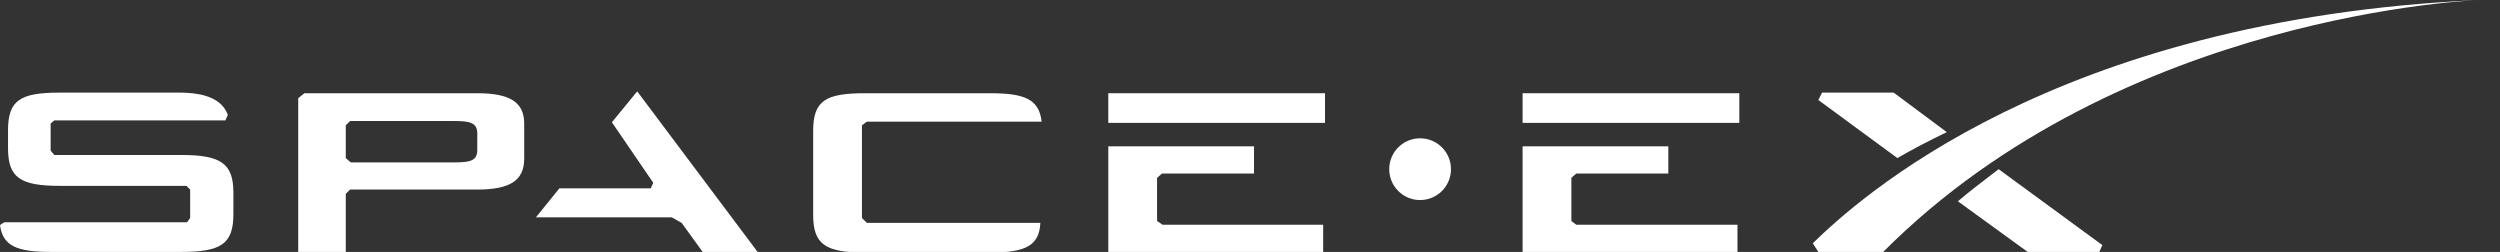 <?xml version="1.0" encoding="utf-8"?>
<!-- Generator: Adobe Illustrator 24.0.1, SVG Export Plug-In . SVG Version: 6.00 Build 0)  -->
<svg version="1.1" id="Layer_1" xmlns="http://www.w3.org/2000/svg" xmlns:xlink="http://www.w3.org/1999/xlink" x="0px" y="0px"
	 viewBox="0 0 404.9 40.8" style="enable-background:new 0 0 404.9 40.8;" xml:space="preserve">
<rect x="0" y="0" width="404.9" height="40.8" fill="#333333" stroke="none"/>
<style type="text/css">
	.st0{fill:#FFFFFF;}
</style>
<path class="st0" d="M77.3,15.1h-28l-1,0.8v24.9H56v-9.4l0.7-0.7h20.6c5.2,0,7.6-1.4,7.6-5v-5.7C84.9,16.5,82.5,15.1,77.3,15.1
	 M77.3,24.3c0,1.7-1.1,2-3.6,2H56.8L56,25.6v-5.3l0.7-0.7h17c2.4,0,3.6,0.3,3.6,2V24.3z"/>
<polyline class="st0" points="99.1,19.8 105.8,29.6 105.4,30.5 90.6,30.5 86.8,35.2 108.8,35.2 110.4,36.1 113.8,40.8 122.7,40.8 
	103.2,14.8 "/>
<polyline class="st0" points="187.4,35.8 187.4,28.8 188.2,28.1 203.1,28.1 203.1,23.7 179.5,23.7 179.5,40.8 214.3,40.8 
	214.3,36.4 188.3,36.4 "/>
<rect x="179.5" y="15.1" class="st0" width="35.1" height="4.8"/>
<polyline class="st0" points="254.5,35.8 254.5,28.8 255.3,28.1 270.2,28.1 270.2,23.7 246.6,23.7 246.6,40.8 281.4,40.8 
	281.4,36.4 255.3,36.4 "/>
<rect x="246.6" y="15.1" class="st0" width="35.1" height="4.8"/>
<path class="st0" d="M140.4,19.7h28.3c-0.4-3.6-2.7-4.6-8.3-4.6h-20.3c-6.4,0-8.4,1.2-8.4,6.1v13.6c0,4.8,2,6.1,8.4,6.1h20.3
	c5.7,0,7.9-1.1,8.1-4.8h-28.1l-0.8-0.8v-15"/>
<path class="st0" d="M29.3,25.1H8.8l-0.6-0.7V20l0.6-0.5h27.7l0.4-0.9c-0.9-2.4-3.4-3.6-7.9-3.6H9.7c-6.4,0-8.4,1.2-8.4,6.1V24
	c0,4.8,2,6.1,8.4,6.1h20.5l0.6,0.6v4.6L30.3,36H6.8v0H0.7c0,0-0.7,0.4-0.7,0.5c0.5,3.4,2.8,4.3,8.3,4.3h21c6.4,0,8.5-1.2,8.5-6.1
	v-3.5C37.8,26.4,35.7,25.1,29.3,25.1"/>
<path class="st0" d="M306.7,15h-11.6l-0.6,1.2l12.8,9.4c2.4-1.4,5.1-2.8,8-4.2"/>
<path class="st0" d="M317.1,32.6l11.3,8.2H340l0.5-1.1l-16.8-12.3C321.5,29.1,319.2,30.8,317.1,32.6"/>
<path class="st0" d="M305,40.8h-10.5l-0.9-1.4c7.1-6.9,38.9-36.3,108-39.4C401.6,0,343.7,2,305,40.8"/>
<circle class="st0" cx="230" cy="27.4" r="5"/>
</svg>
